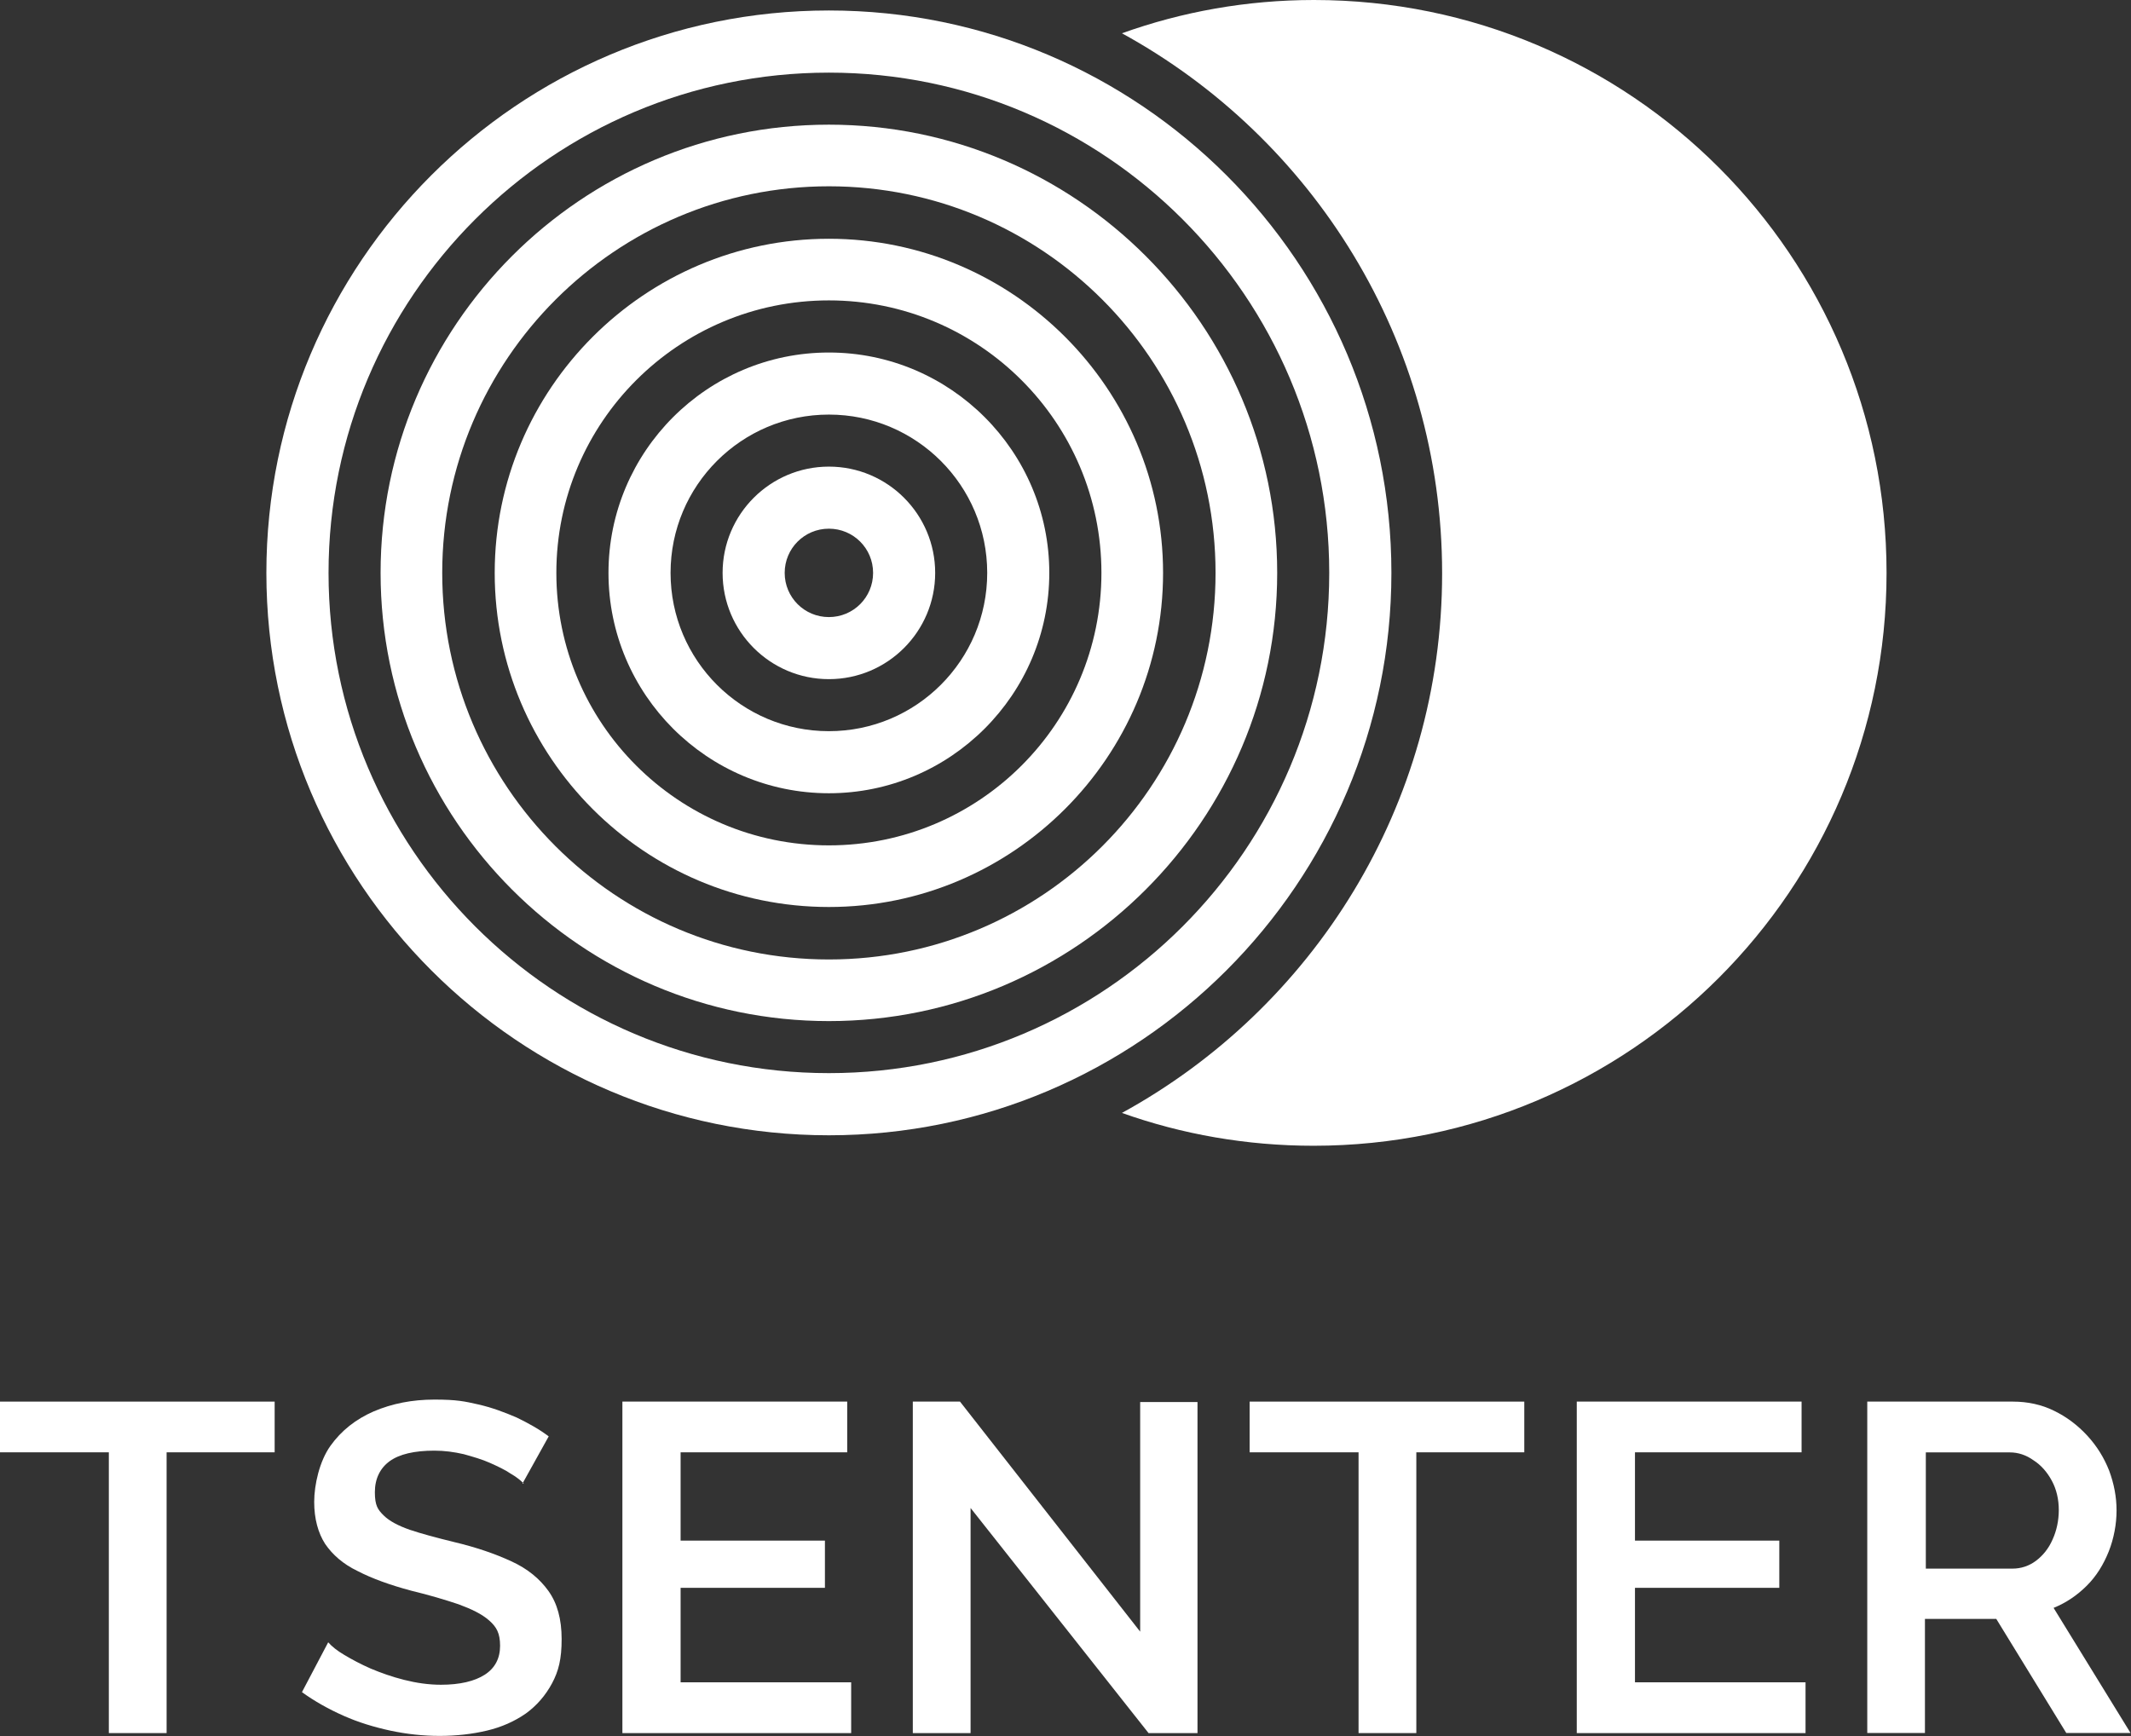 <?xml version="1.0" encoding="UTF-8"?>
<svg id="svg4" xmlns="http://www.w3.org/2000/svg" version="1.1" xmlns:inkscape="http://www.inkscape.org/namespaces/inkscape" xmlns:sodipodi="http://sodipodi.sourceforge.net/DTD/sodipodi-0.dtd" xmlns:svg="http://www.w3.org/2000/svg" xmlns:xlink="http://www.w3.org/1999/xlink" viewBox="0 0 2420 1972">
  <rect x="0" y="0" width="2420" height="1972" fill="#333333" stroke="none"/>
  <!-- Generator: Adobe Illustrator 29.5.1, SVG Export Plug-In . SVG Version: 2.1.0 Build 141)  -->
  <defs>
    <style>
      .st0 {
        fill: #fff;
      }

      .st1 {
        fill: none;
      }

      .st2 {
        clip-path: url(#clippath);
      }
    </style>
    <clipPath id="clippath">
      <rect class="st1" y="0" width="2420" height="1971.5"/>
    </clipPath>
  </defs>
  <sodipodi:namedview id="namedview6" bordercolor="#666666" borderopacity="1.0" inkscape:current-layer="svg4" inkscape:cx="361" inkscape:cy="89" inkscape:deskcolor="#d1d1d1" inkscape:pagecheckerboard="0" inkscape:pageopacity="0.0" inkscape:pageshadow="2" inkscape:showpageshadow="0" inkscape:window-height="1051" inkscape:window-maximized="1" inkscape:window-width="1728" inkscape:window-x="0" inkscape:window-y="1088" inkscape:zoom="0.5" pagecolor="#ffffff" showgrid="false">
    <inkscape:grid id="grid4569" originx="-1e-05" originy="0" type="xygrid"/>
  </sodipodi:namedview>
  <g class="st2">
    <g>
      <path class="st0" d="M311.9,1649.6h-122.7v318.9h-65.6v-318.9H0v-57.6h311.9v57.6h0Z"/>
      <path class="st0" d="M594.6,1684.9c-3-3-7.5-7-14.4-10.9-6.5-4.5-14.9-8.4-23.8-12.4s-19.4-7-29.8-9.9c-10.9-2.5-21.9-4-33.3-4-22.8,0-39.7,4-50.7,11.9-10.9,7.9-16.9,19.9-16.9,35.3s3.5,19.9,9.9,26.3c6.5,6.5,16.9,11.9,29.8,16.4,13.4,4.5,29.8,8.9,50.2,13.9,25.3,6,46.7,13.4,65.1,21.9,18.4,8.4,32.3,19.9,42.2,33.8s14.9,31.8,14.9,54.6-3.5,36.3-10.9,50.2c-7.5,13.9-17.4,25.3-29.8,34.3-12.9,8.9-27.3,15.4-44.2,19.4-16.9,4-34.8,6-53.6,6s-37.3-2-56.1-6c-18.4-4-36.3-9.4-53.1-16.9-16.9-7.5-32.8-16.4-47.2-26.8l29.8-56.6c4,4.5,9.9,9.4,18.4,14.4,8.4,5,18.4,10.4,29.8,15.4,11.9,5,24.3,9.4,38.2,12.9,13.9,3.5,27.8,5.5,41.7,5.5,21.4,0,38.2-4,49.7-11.4s17.4-18.4,17.4-32.8-4-21.4-12.4-28.8-19.9-12.9-34.8-18.4c-14.9-5-32.8-10.4-53.6-15.4-24.3-6.5-44.7-13.9-61.1-22.4-16.4-7.9-28.3-18.4-36.8-30.8-7.9-12.4-12.4-28.3-12.4-47.7s6-46.2,18.4-63.6c12.4-17.4,28.8-30.3,49.2-39.2,20.9-8.9,43.7-13.4,69-13.4s34.3,2,49.7,5.5c15.4,3.5,29.8,8.9,43.7,14.9,13.4,6.5,25.8,13.4,36.3,21.4l-29.8,53.6h1.5Z"/>
      <path class="st0" d="M966.6,1910.9v57.6h-259.8v-376.5h255.3v57.6h-189.2v100.3h163.9v53.6h-163.9v107.3h194.2-.5Z"/>
      <path class="st0" d="M1102.2,1712.7v255.8h-65.6v-376.5h53.6l204.6,261.3v-260.8h65.1v376h-55.6l-202.2-255.8h0Z"/>
      <path class="st0" d="M1731.1,1649.6h-122.7v318.9h-65.6v-318.9h-123.7v-57.6h311.9v57.6h0Z"/>
      <path class="st0" d="M2050.4,1910.9v57.6h-259.8v-376.5h255.3v57.6h-189.2v100.3h163.9v53.6h-163.9v107.3h194.2-.5Z"/>
      <path class="st0" d="M2120.5,1968.5v-376.5h165.4c16.9,0,32.8,3.5,46.7,10.4,14.4,7,26.8,16.4,37.8,28.3,10.9,11.9,18.9,24.8,24.8,39.7,5.5,14.9,8.4,29.8,8.4,45.2s-3,31.8-8.9,46.7c-6,14.9-13.9,27.8-24.8,38.7s-23.3,19.4-37.8,25.3l87.4,142.1h-73l-79.5-129.6h-81v129.6h-66.1.5ZM2186.5,1781.7h98.8c9.9,0,18.9-3,26.8-8.9,7.9-6,14.4-13.9,18.9-24.3,4.5-9.9,7-21.4,7-33.3s-2.5-23.3-7.9-33.3-12.4-17.9-20.9-23.3c-8.4-6-17.4-8.9-26.8-8.9h-95.4v132.1h-.5Z"/>
      <path class="st0" d="M941.3,771.4c-66.6,0-120.7-54.1-120.7-120.7s54.1-120.7,120.7-120.7,120.7,54.1,120.7,120.7-54.1,120.7-120.7,120.7ZM941.3,600.5c-27.8,0-50.2,22.4-50.2,50.2s22.4,50.2,50.2,50.2,50.2-22.4,50.2-50.2-22.4-50.2-50.2-50.2Z"/>
      <path class="st0" d="M941.3,901c-138.1,0-250.3-112.3-250.3-250.3s112.3-250.3,250.3-250.3,250.3,112.3,250.3,250.3-112.3,250.3-250.3,250.3ZM941.3,470.9c-99.3,0-179.8,80.5-179.8,179.8s80.5,179.8,179.8,179.8,179.8-80.5,179.8-179.8-80.5-179.8-179.8-179.8Z"/>
      <path class="st0" d="M941.3,1030.2c-209.6,0-379.5-170.4-379.5-379.5s170.4-379.5,379.5-379.5,379.5,170.4,379.5,379.5-170.4,379.5-379.5,379.5ZM941.3,341.2c-170.9,0-309.5,138.6-309.5,309.5s138.6,309.5,309.5,309.5,309.5-138.6,309.5-309.5-138.6-309.5-309.5-309.5Z"/>
      <path class="st0" d="M941.3,1159.8c-280.6,0-509.1-228.5-509.1-509.1s228-509.1,509.1-509.1,509.1,228.5,509.1,509.1-228.5,509.1-509.1,509.1M941.3,211.6c-241.9,0-439.1,196.7-439.1,439.1s196.7,439.1,439.1,439.1,439.1-196.7,439.1-439.1-196.7-439.1-439.1-439.1Z"/>
      <path class="st0" d="M941.3,1289.5c-352.2,0-638.8-286.6-638.8-638.8S588.6,11.9,941.3,11.9s638.8,286.6,638.8,638.8-286.6,638.8-638.8,638.8M941.3,82.5c-313.4,0-568.2,254.8-568.2,568.2s254.8,568.2,568.2,568.2,568.2-254.8,568.2-568.2S1254.7,82.5,941.3,82.5Z"/>
      <path class="st0" d="M1492.1,0C1415.6,0,1342.1,13.4,1274.1,37.8c216.6,118.7,363.6,349.2,363.6,613.4s-147,494.2-363.6,612.9c68.1,24.3,141.6,37.3,217.6,37.3,359.1,0,650.7-291.1,650.7-650.7S1851.8,0,1492.1,0Z"/>
    </g>
  </g>
</svg>